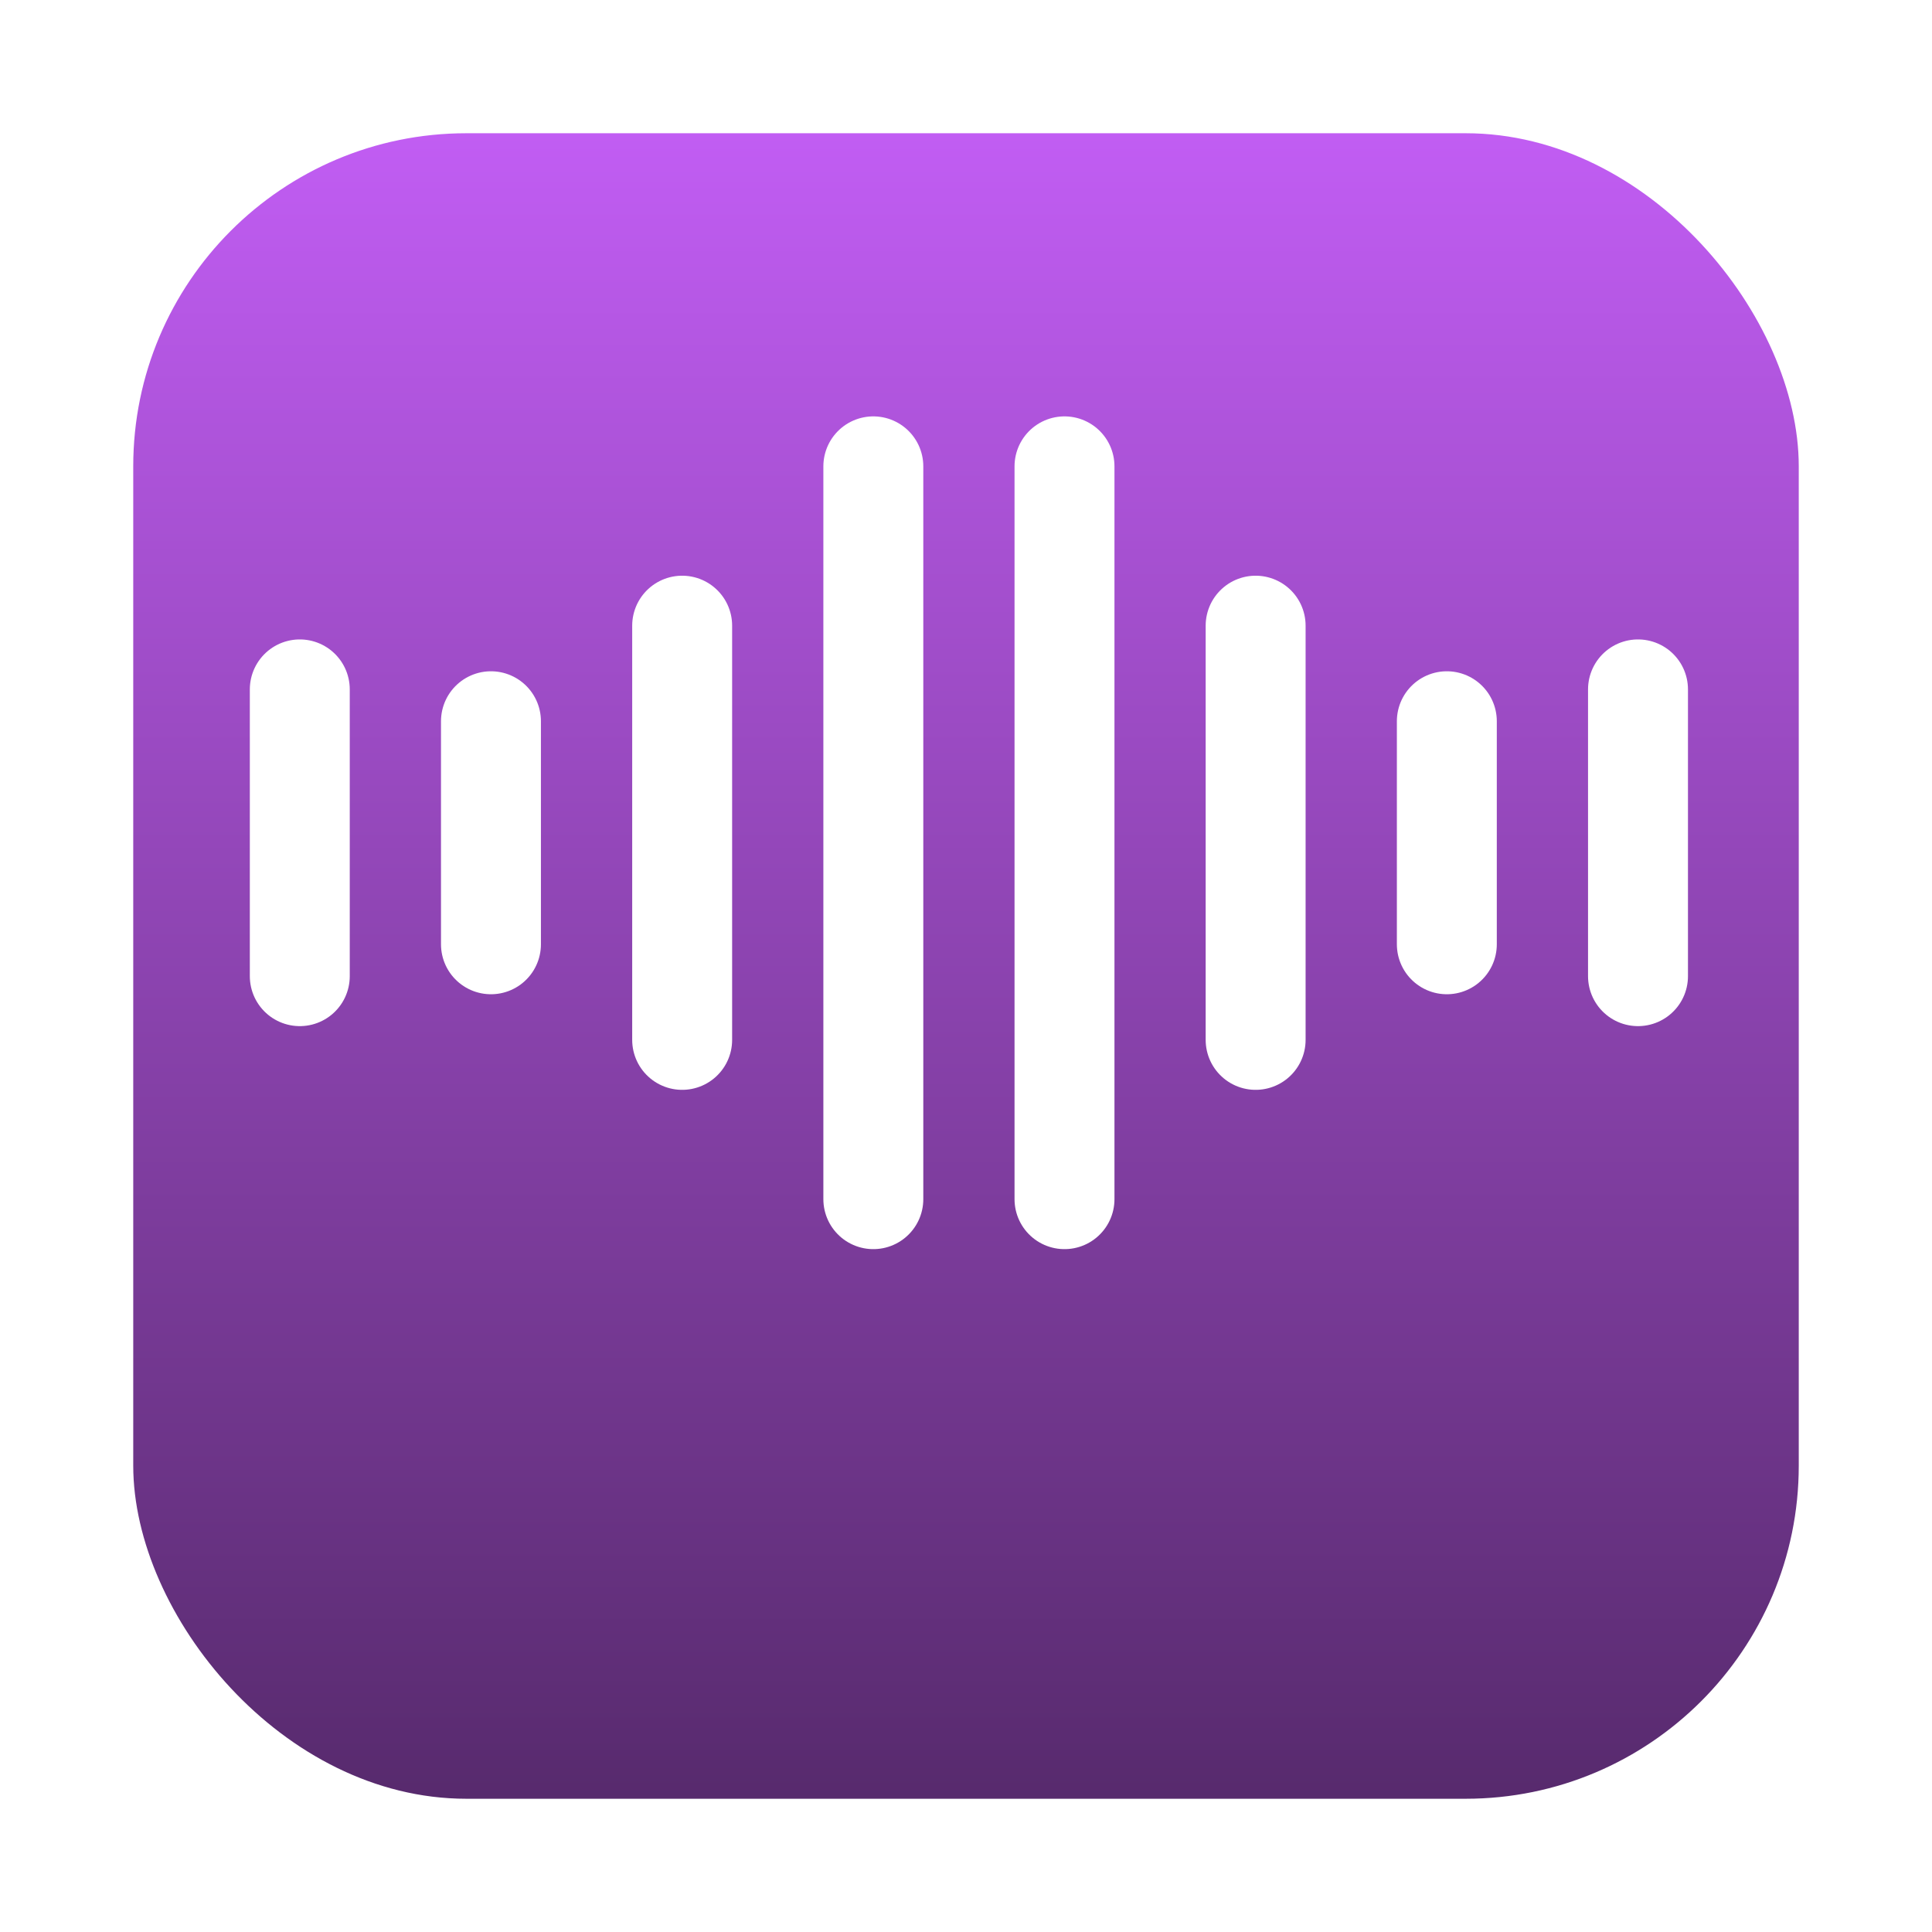 <svg width="58" height="58" viewBox="0 0 58 58" fill="none" xmlns="http://www.w3.org/2000/svg">
<g filter="url(#filter0_d_23_8493)">
<rect x="4" width="50" height="50" rx="10" fill="url(#paint0_linear_23_8493)"/>
</g>
<path d="M49.174 20.696V29.305" stroke="white" stroke-width="3" stroke-linecap="round"/>
<path d="M43.435 21.652V28.348" stroke="white" stroke-width="3" stroke-linecap="round"/>
<path d="M37.695 18.783V31.218" stroke="white" stroke-width="3" stroke-linecap="round"/>
<path d="M31.957 14V36" stroke="white" stroke-width="3" stroke-linecap="round"/>
<path d="M26.218 14V36" stroke="white" stroke-width="3" stroke-linecap="round"/>
<path d="M20.479 18.783V31.218" stroke="white" stroke-width="3" stroke-linecap="round"/>
<path d="M14.739 21.652V28.348" stroke="white" stroke-width="3" stroke-linecap="round"/>
<path d="M9 20.696V29.305" stroke="white" stroke-width="3" stroke-linecap="round"/>
<defs>
<filter id="filter0_d_23_8493" x="0" y="0" width="58" height="58" filterUnits="userSpaceOnUse" color-interpolation-filters="sRGB">
<feFlood flood-opacity="0" result="BackgroundImageFix"/>
<feColorMatrix in="SourceAlpha" type="matrix" values="0 0 0 0 0 0 0 0 0 0 0 0 0 0 0 0 0 0 127 0" result="hardAlpha"/>
<feOffset dy="4"/>
<feGaussianBlur stdDeviation="2"/>
<feComposite in2="hardAlpha" operator="out"/>
<feColorMatrix type="matrix" values="0 0 0 0 0 0 0 0 0 0 0 0 0 0 0 0 0 0 0.25 0"/>
<feBlend mode="normal" in2="BackgroundImageFix" result="effect1_dropShadow_23_8493"/>
<feBlend mode="normal" in="SourceGraphic" in2="effect1_dropShadow_23_8493" result="shape"/>
</filter>
<linearGradient id="paint0_linear_23_8493" x1="29" y1="0" x2="29" y2="50" gradientUnits="userSpaceOnUse">
<stop stop-color="#C15DF3"/>
<stop offset="1" stop-color="#572A6D"/>
</linearGradient>
</defs>
</svg>
